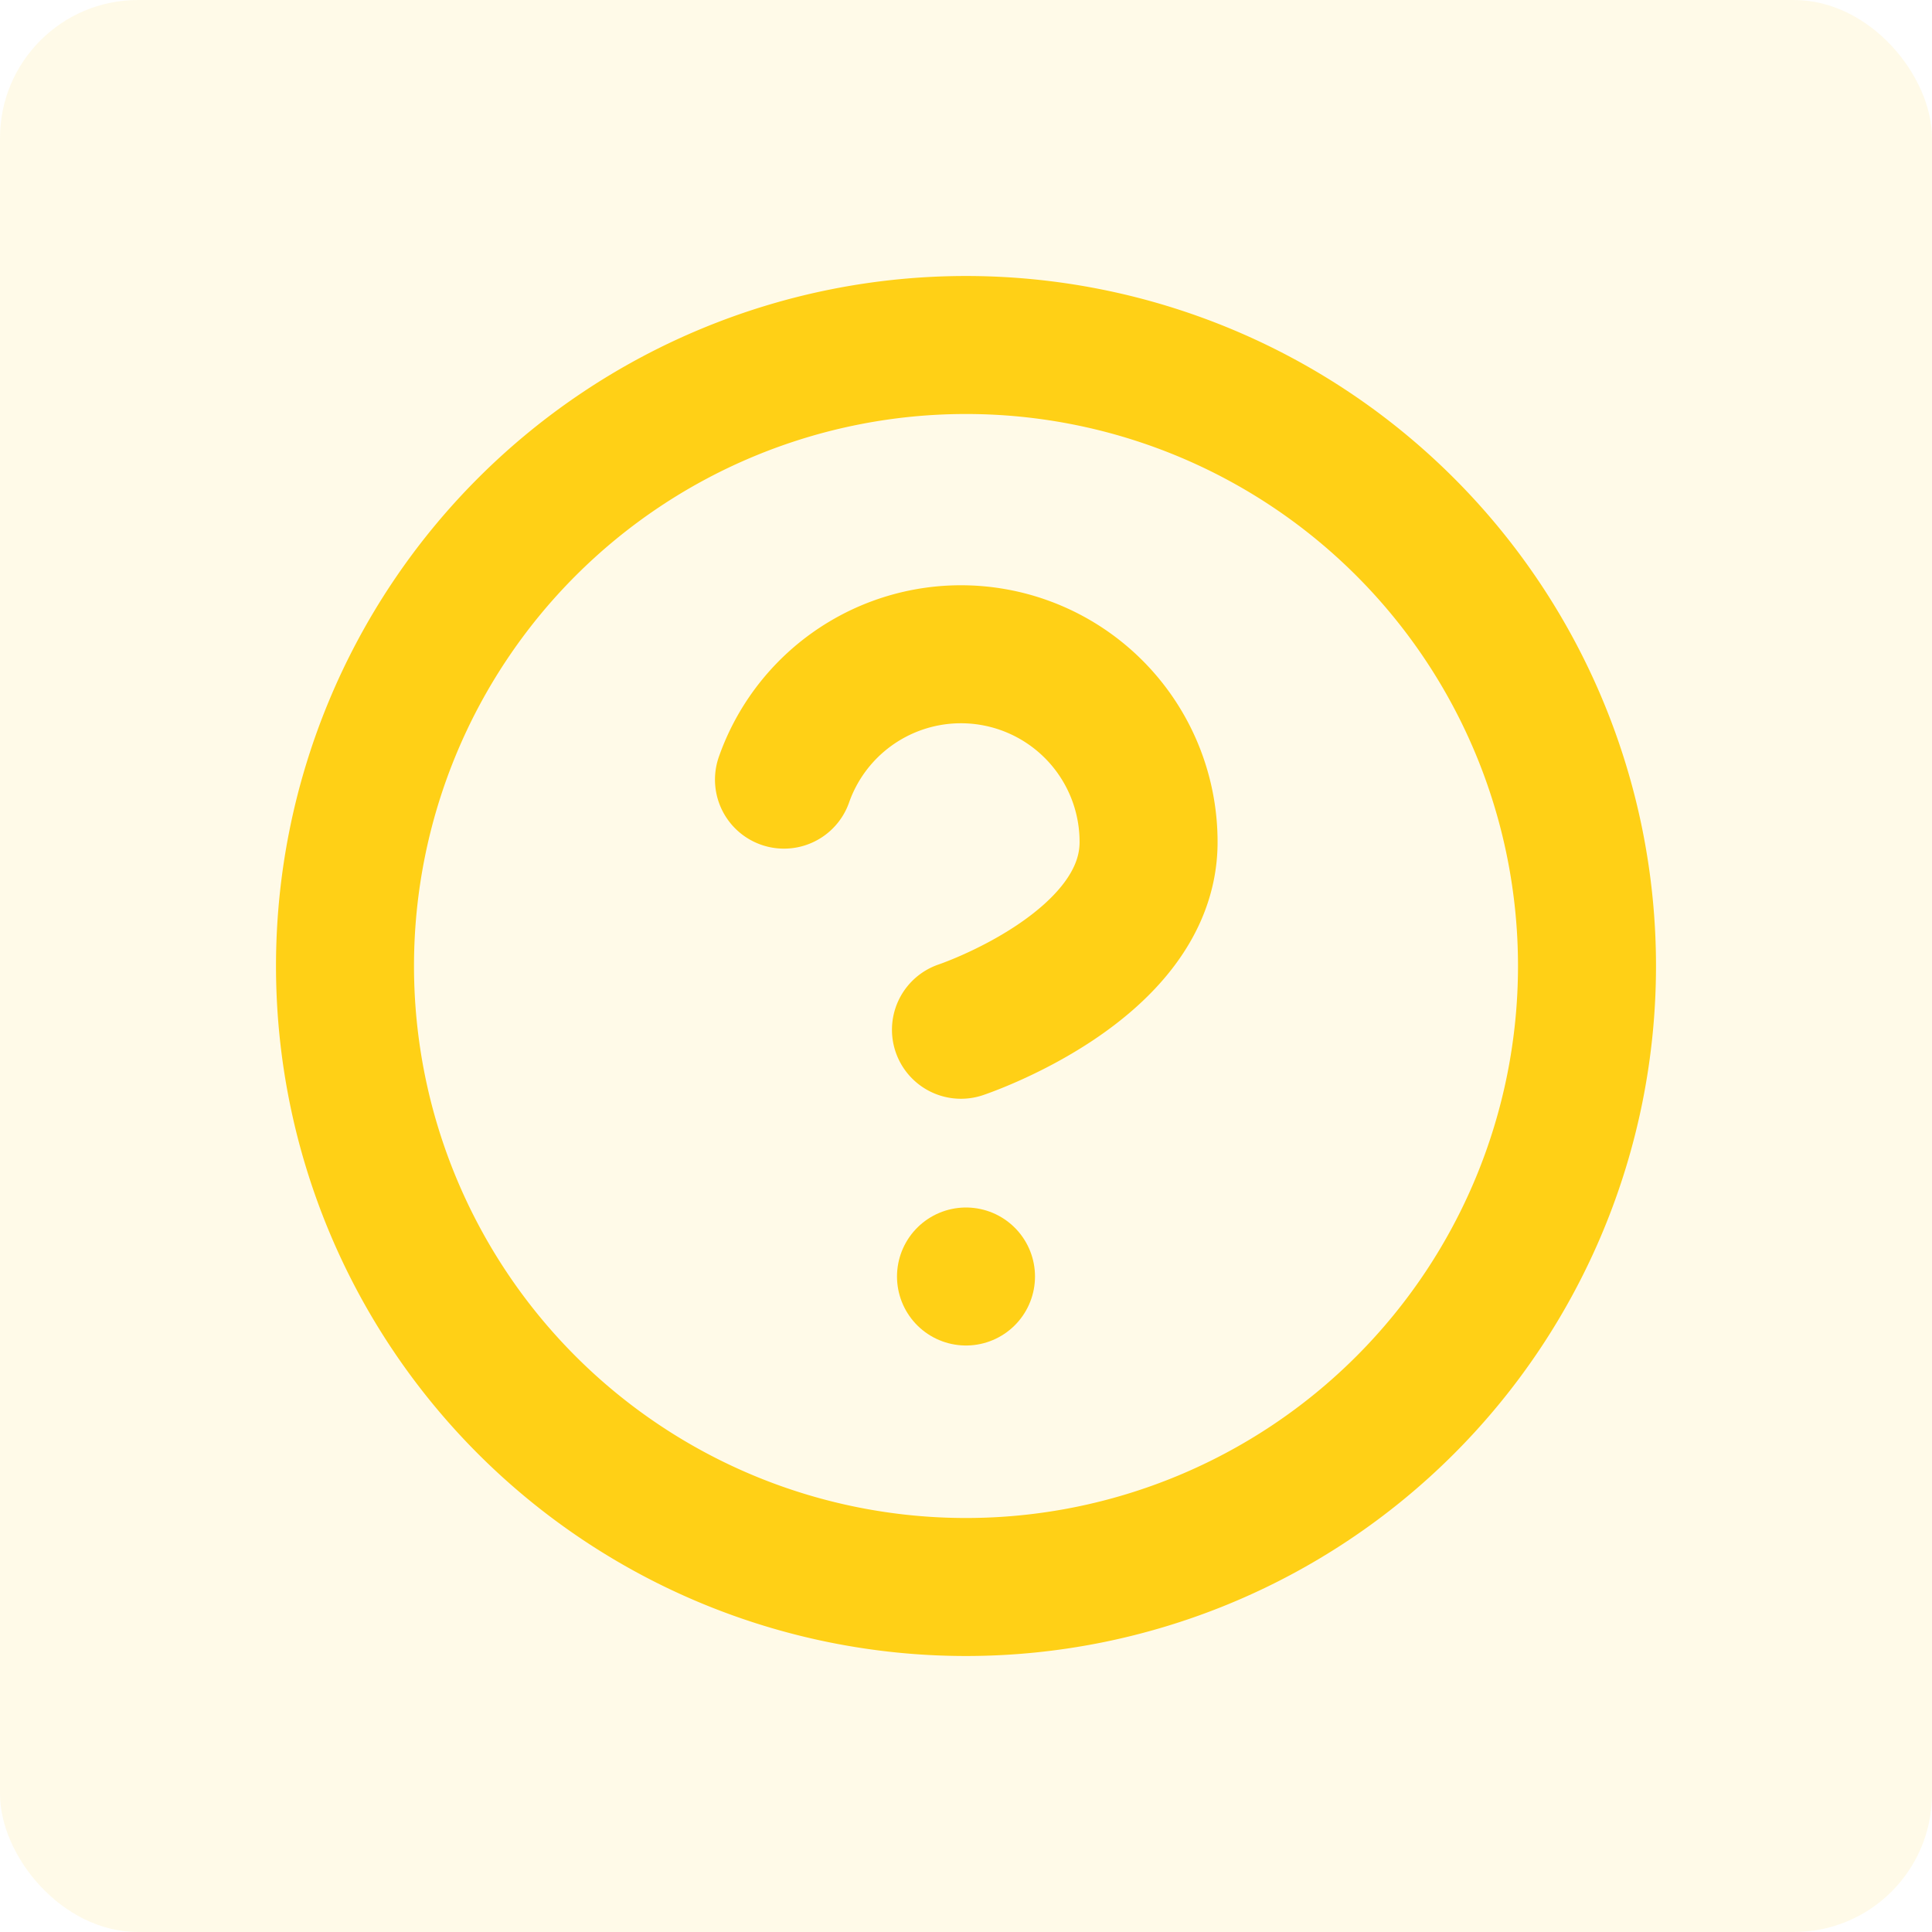 <svg xmlns="http://www.w3.org/2000/svg" width="28" height="28" viewBox="0 0 28 28">
  <g id="Group_11507" data-name="Group 11507" transform="translate(-16 -424)">
    <rect id="Rectangle_5429" data-name="Rectangle 5429" width="28" height="28" rx="2" transform="translate(16 424)" fill="#ffd016" opacity="0.1"/>
    <g id="Icon_feather-help-circle" data-name="Icon feather-help-circle" transform="translate(18 426)">
      <path id="Path_107463" data-name="Path 107463" d="M21,12a9,9,0,1,1-9-9,9,9,0,0,1,9,9Z" fill="none" stroke="#ffd016" stroke-linecap="round" stroke-linejoin="round" stroke-width="2"/>
      <path id="Path_107464" data-name="Path 107464" d="M13.635,12.31a2.719,2.719,0,0,1,5.284.906c0,1.813-2.719,2.719-2.719,2.719" transform="translate(-4.273 -3.011)" fill="none" stroke="#ffd016" stroke-linecap="round" stroke-linejoin="round" stroke-width="2"/>
      <path id="Path_107465" data-name="Path 107465" d="M18,25.5h0" transform="translate(-6 -9)" fill="none" stroke="#ffd016" stroke-linecap="round" stroke-linejoin="round" stroke-width="2"/>
    </g>
  </g>
</svg>
